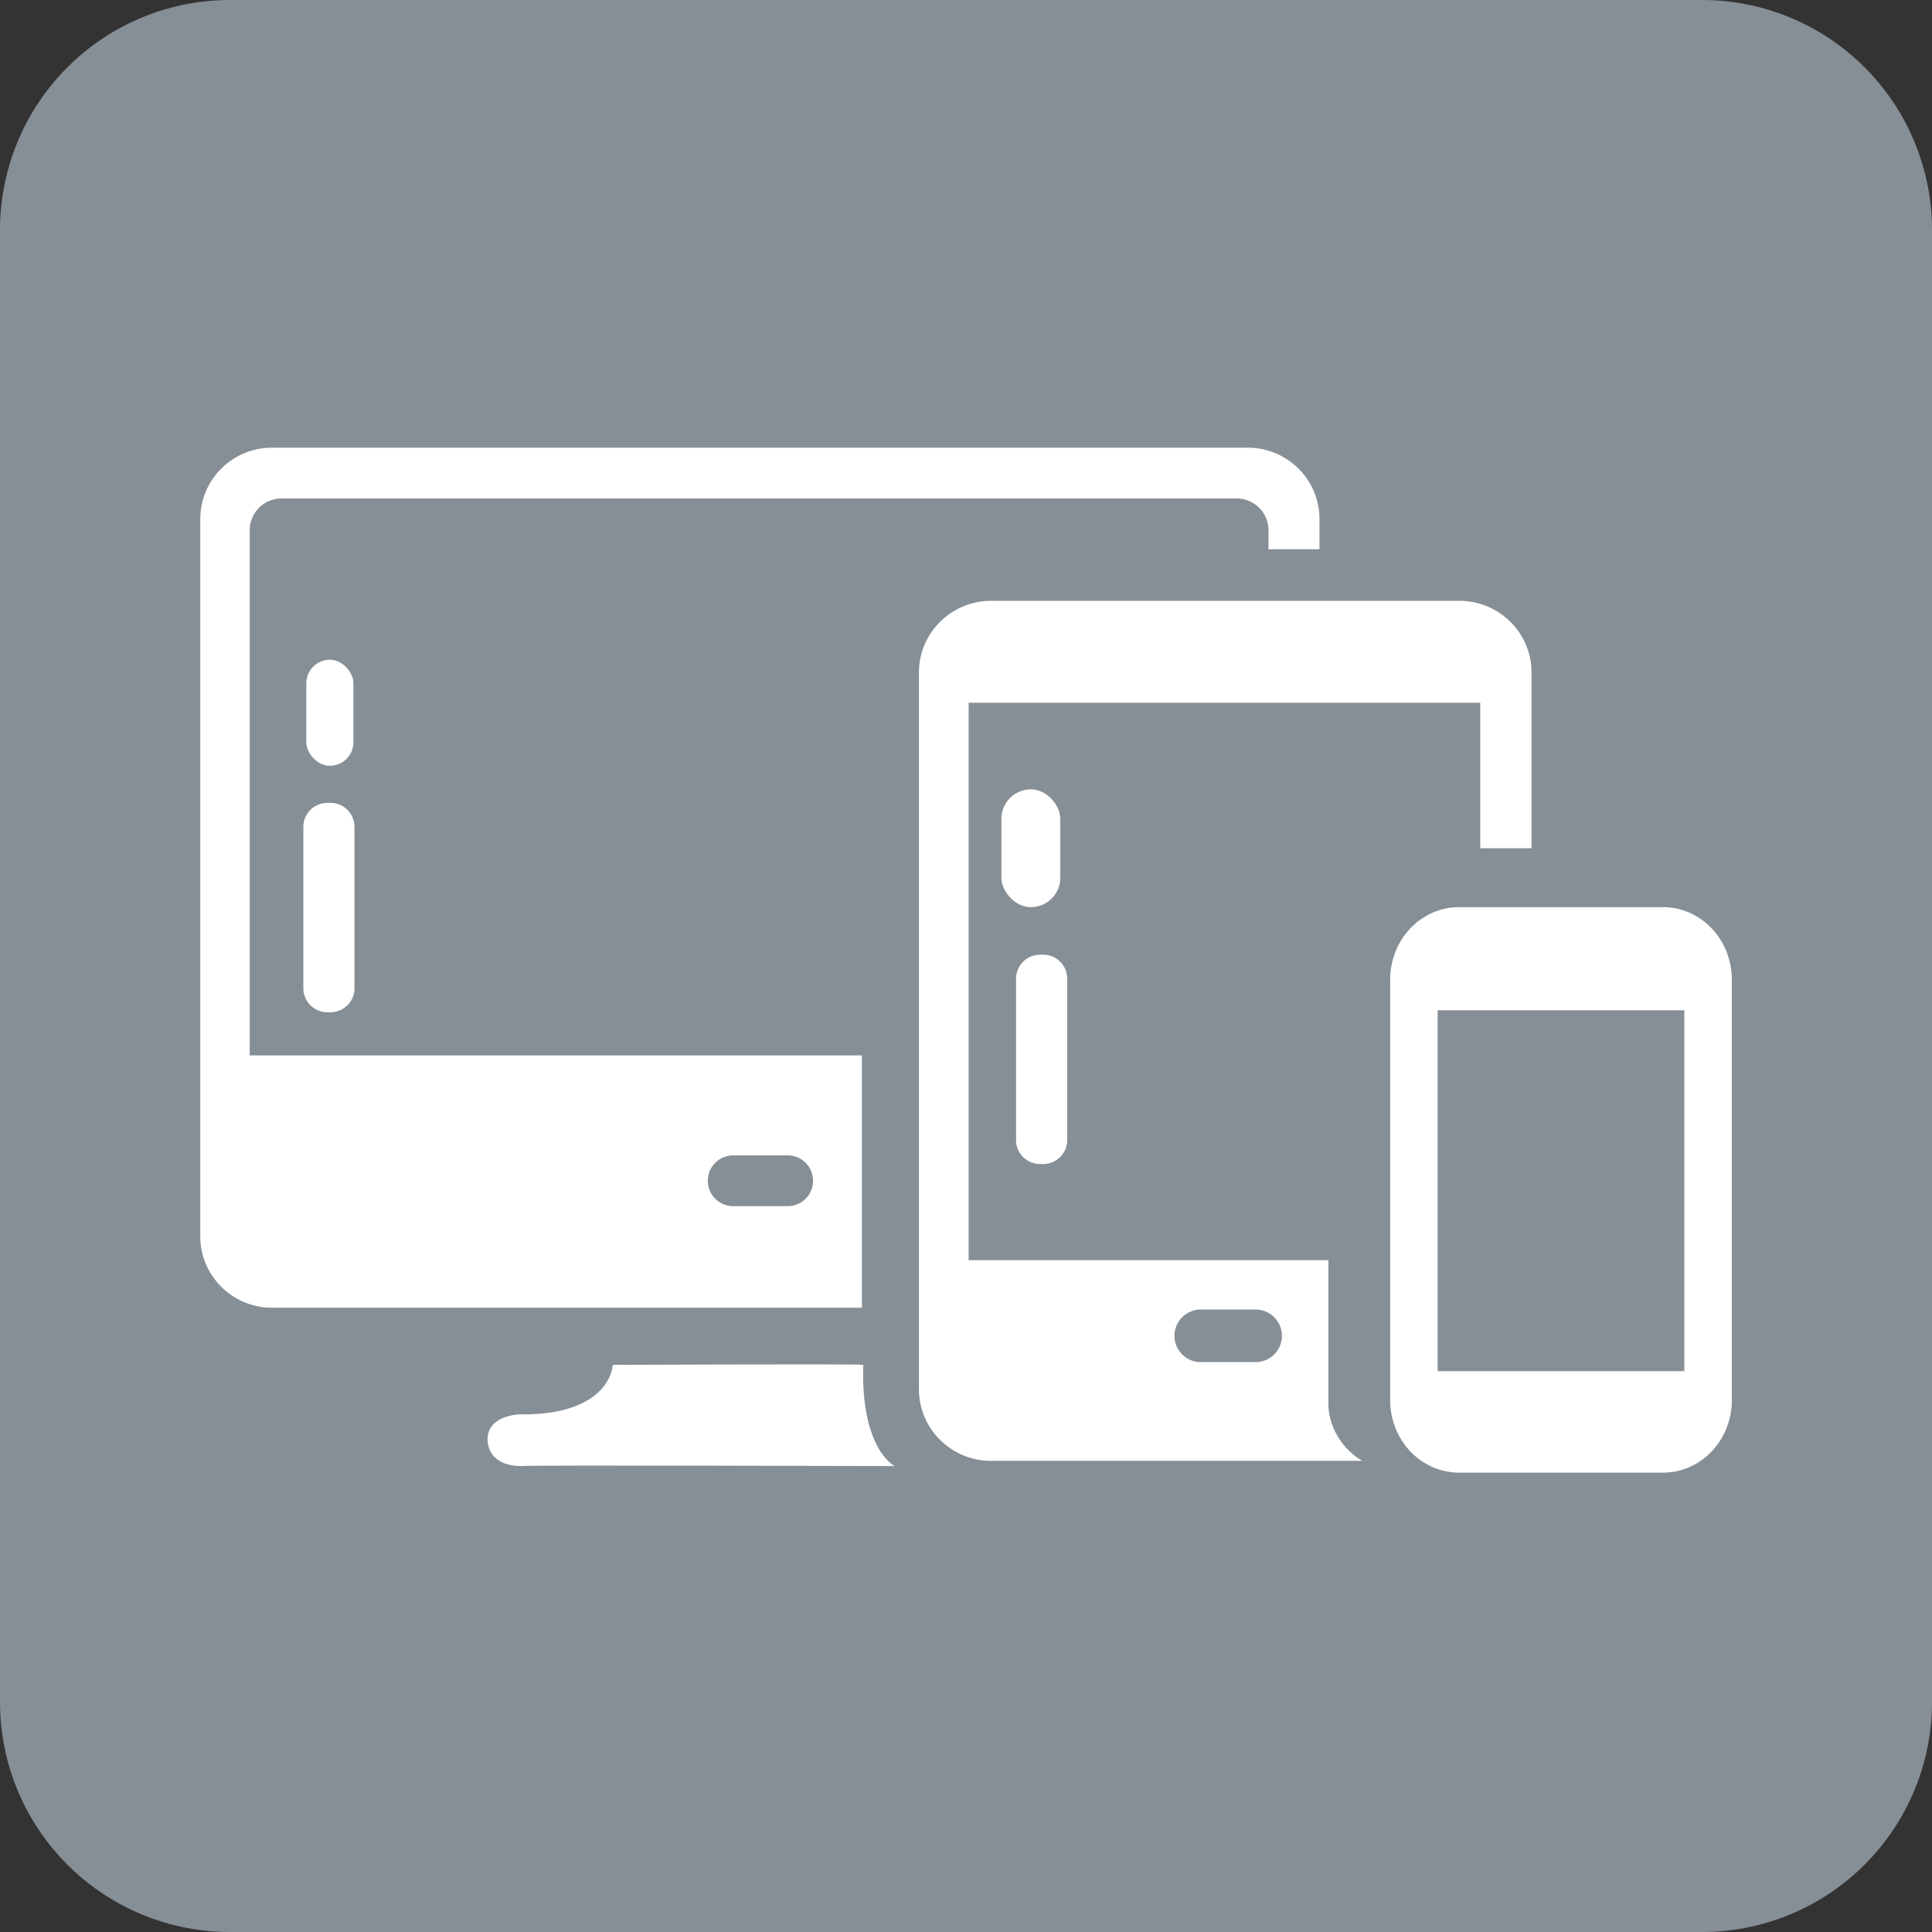 <svg xmlns="http://www.w3.org/2000/svg" width="163.991" height="163.991" viewBox="0 0 163.991 163.991">
  <rect x="0" y="0" width="163.991" height="163.991" fill="#333333" stroke="none"/>
  <g id="responsive-design" transform="translate(-67 -809)">
    <path id="Path_110" data-name="Path 110" d="M19.523,0H144.469a19.523,19.523,0,0,1,19.523,19.523V144.469a19.523,19.523,0,0,1-19.523,19.523H19.523A19.523,19.523,0,0,1,0,144.469V19.523A19.523,19.523,0,0,1,19.523,0Z" transform="translate(67 809)" fill="#868e96"/>
    <g id="Group_40" data-name="Group 40" transform="translate(29.067 784.037)">
      <g id="Group_1" data-name="Group 1" transform="translate(55 63)">
        <path id="Subtraction_1" data-name="Subtraction 1" d="M23.148,48H5.852a5.57,5.57,0,0,1-2.278-.484A5.826,5.826,0,0,1,1.714,46.2,6.16,6.16,0,0,1,.46,44.241a6.389,6.389,0,0,1-.46-2.4V6.154a6.389,6.389,0,0,1,.46-2.4A6.16,6.16,0,0,1,1.714,1.8,5.826,5.826,0,0,1,3.574.484,5.57,5.57,0,0,1,5.852,0h17.3a5.57,5.57,0,0,1,2.278.484A5.826,5.826,0,0,1,27.286,1.8,6.16,6.16,0,0,1,28.54,3.759a6.389,6.389,0,0,1,.46,2.4V41.846a6.389,6.389,0,0,1-.46,2.4A6.16,6.16,0,0,1,27.286,46.2a5.826,5.826,0,0,1-1.86,1.319A5.57,5.57,0,0,1,23.148,48ZM4.031,8.752V39.385H24.969V8.752Z" transform="translate(100.933 38.963)" fill="#fff"/>
        <path id="Subtraction_3" data-name="Subtraction 3" d="M37.637,73H6.125a6.123,6.123,0,0,1-4.331-1.782A6.045,6.045,0,0,1,0,66.916V6.083a6.04,6.04,0,0,1,1.795-4.3A6.123,6.123,0,0,1,6.125,0H45.874a6.123,6.123,0,0,1,4.332,1.782A6.04,6.04,0,0,1,52,6.083V21H47.644V8.652H4.22V55.966H34.757V68.133a5.171,5.171,0,0,0,.3,1.735A5.918,5.918,0,0,0,37.634,73ZM23.874,60.157a2.231,2.231,0,0,0,0,4.461h4.659a2.231,2.231,0,1,0,0-4.461Z" transform="translate(60.933 12.963)" fill="#fff"/>
        <rect id="Rectangle_4" data-name="Rectangle 4" width="5" height="10" rx="2.5" transform="translate(67.933 28.963)" fill="#fff"/>
        <path id="Path_4" data-name="Path 4" d="M2.035,0h.271A2.035,2.035,0,0,1,4.341,2.035v13.7a2.035,2.035,0,0,1-2.035,2.035H2.035A2.035,2.035,0,0,1,0,15.735V2.035A2.035,2.035,0,0,1,2.035,0Z" transform="translate(69.178 42.999)" fill="#fff"/>
        <rect id="Rectangle_5" data-name="Rectangle 5" width="4" height="9" rx="2" transform="translate(8.933 17.963)" fill="#fff"/>
        <path id="Path_5" data-name="Path 5" d="M2.035,0h.271A2.035,2.035,0,0,1,4.341,2.035v13.7a2.035,2.035,0,0,1-2.035,2.035H2.035A2.035,2.035,0,0,1,0,15.735V2.035A2.035,2.035,0,0,1,2.035,0Z" transform="translate(8.681 30.113)" fill="#fff"/>
        <path id="Subtraction_6" data-name="Subtraction 6" d="M56.161,73H6.089A6.091,6.091,0,0,1,.479,69.3,5.994,5.994,0,0,1,0,66.939V6.061A5.994,5.994,0,0,1,.479,3.7,6.089,6.089,0,0,1,6.089,0H88.91a6.094,6.094,0,0,1,5.611,3.7A6.009,6.009,0,0,1,95,6.061V8.62H90.67V7A2.7,2.7,0,0,0,87.962,4.31H6.9A2.7,2.7,0,0,0,4.195,7V51.585H56.161V73ZM45.189,60.071a2.155,2.155,0,0,0,0,4.309h4.622a2.155,2.155,0,1,0,0-4.309Z" transform="translate(-0.067 -0.037)" fill="#fff"/>
        <path id="Path_7" data-name="Path 7" d="M598.919,764.41s-.136,4.25-7.777,4.205c-.028-.028-2.78.026-2.854,2.026-.025,1.457,1.037,2.359,2.854,2.359-.045-.091,31.7,0,31.7,0s-2.894-1.4-2.668-8.591C620.124,764.32,598.919,764.41,598.919,764.41Z" transform="translate(-563.968 -686.596)" fill="#fff"/>
      </g>
    </g>
  </g>
</svg>
